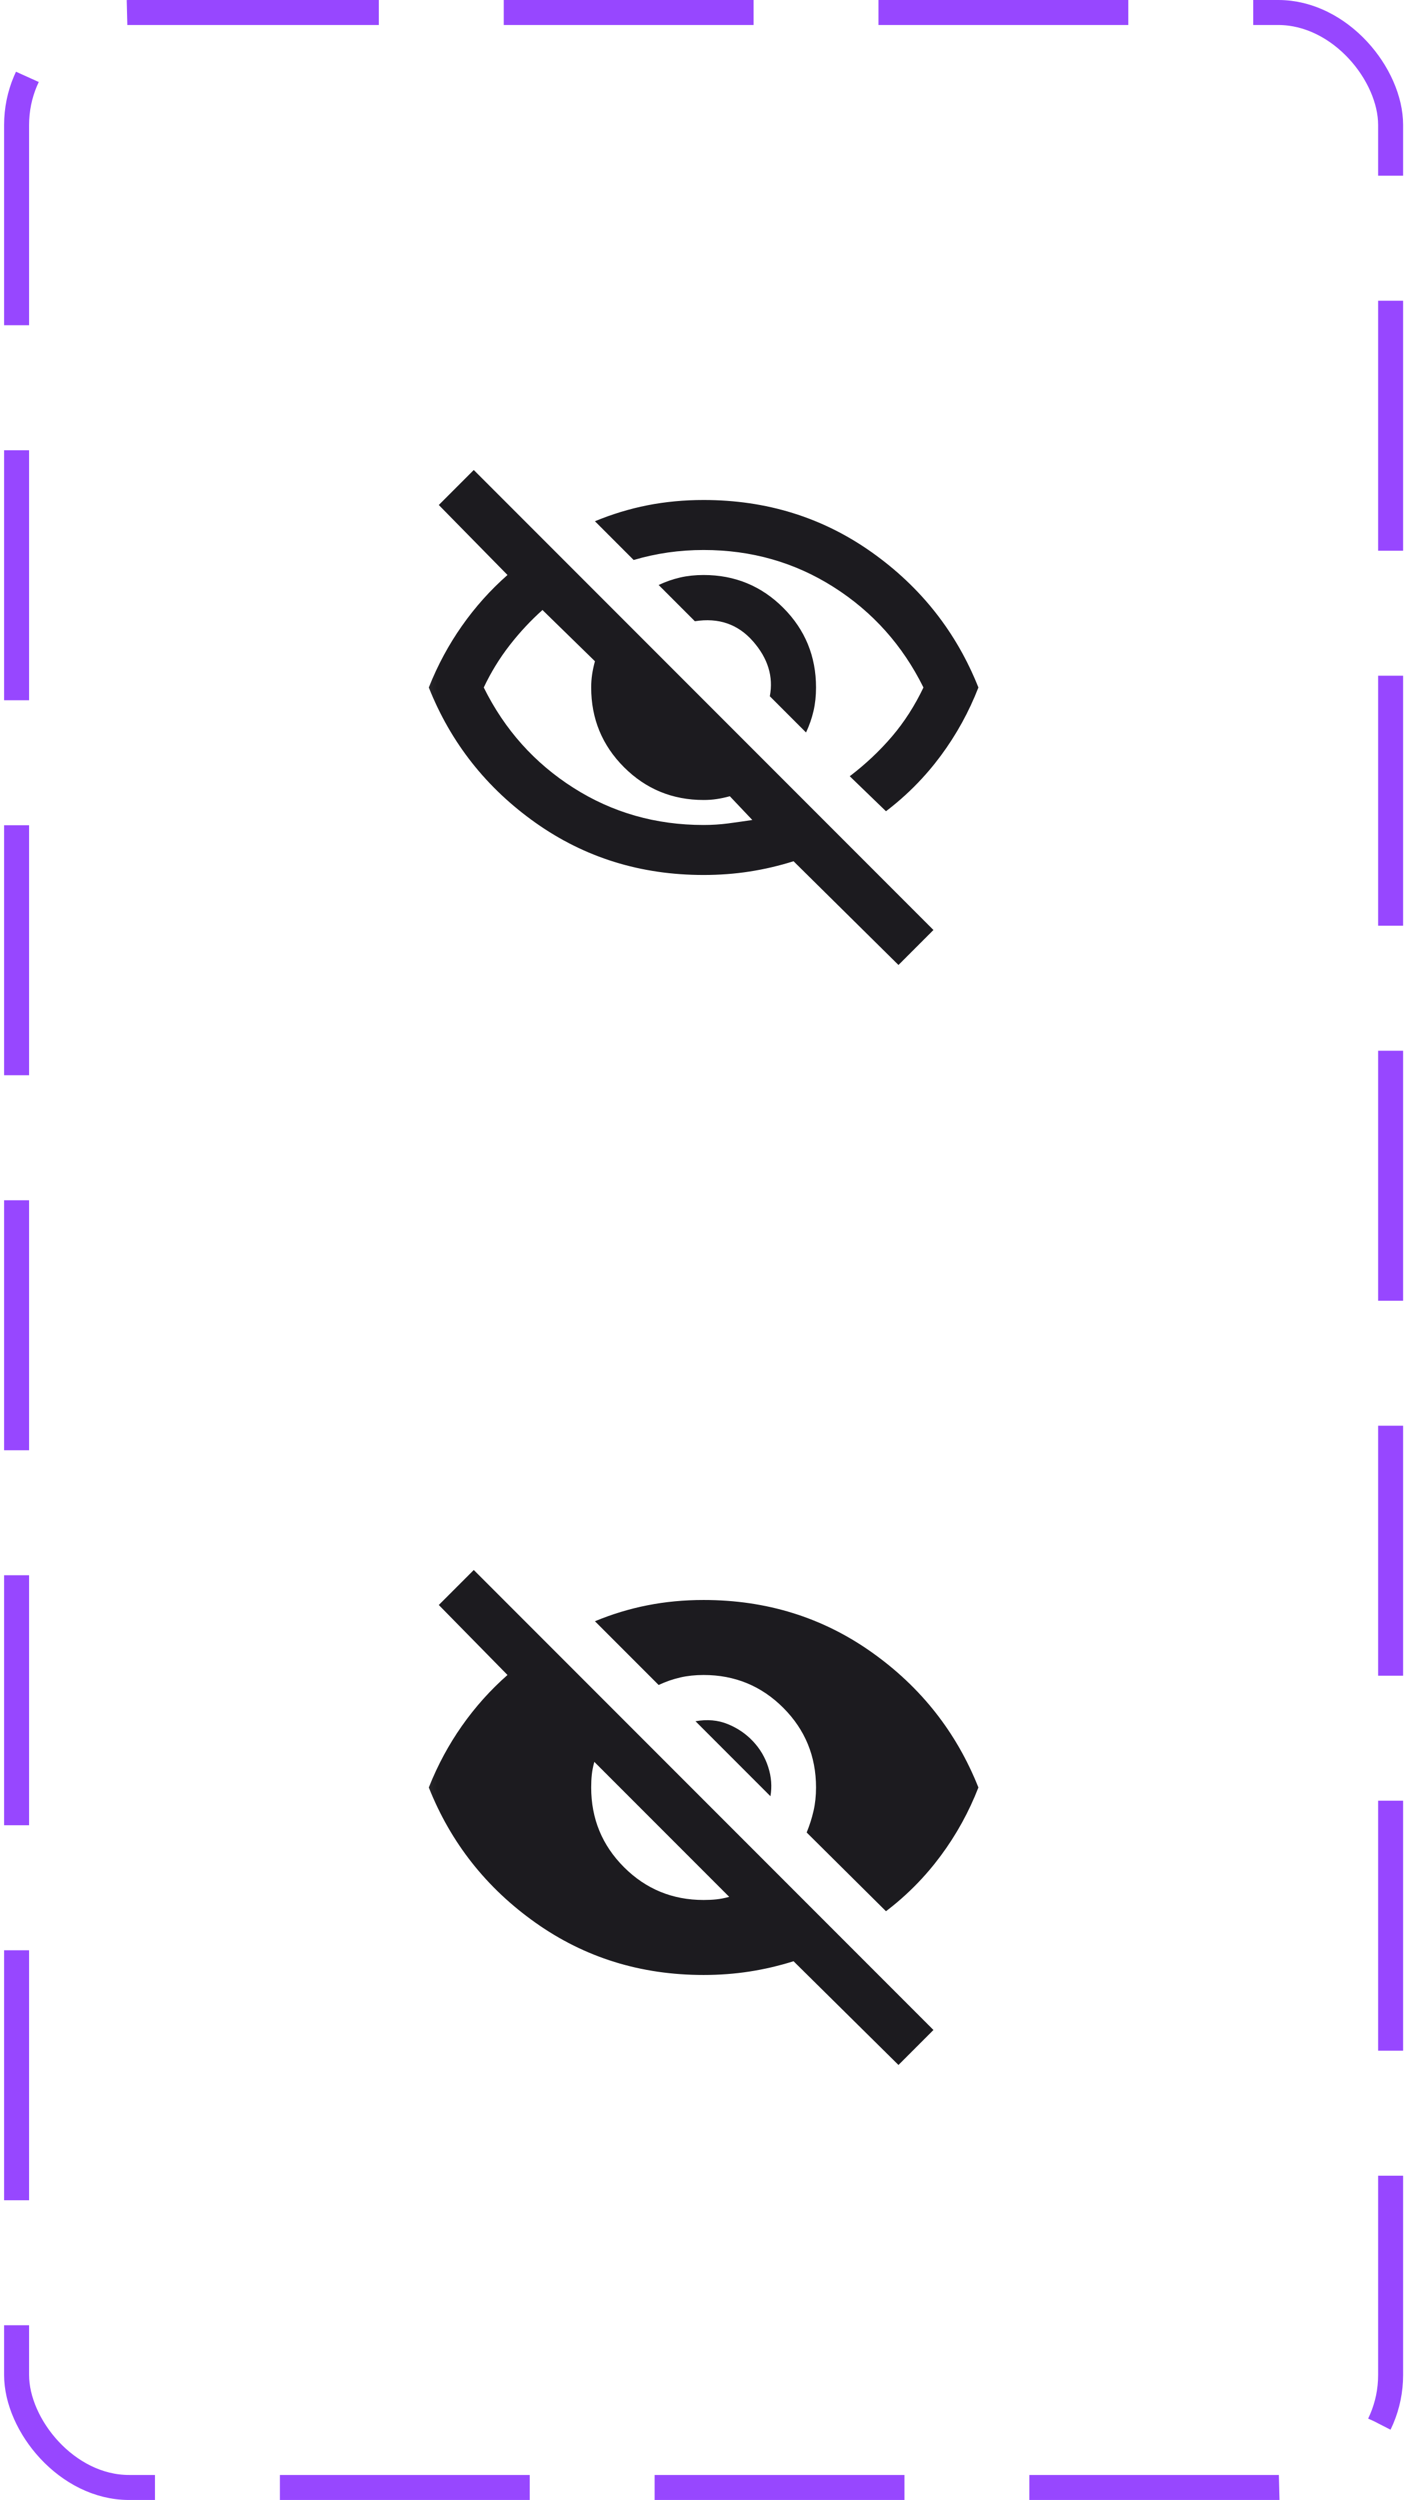 <svg width="57" height="100" viewBox="0 0 57 100" fill="none" xmlns="http://www.w3.org/2000/svg">
<mask id="mask0_684_40853" style="mask-type:alpha" maskUnits="userSpaceOnUse" x="16" y="16" width="25" height="24">
<rect x="16.164" y="16" width="24" height="24" fill="#D9D9D9"/>
</mask>
<g mask="url(#mask0_684_40853)">
<path d="M32.264 29.3L30.814 27.85C30.964 27.067 30.739 26.333 30.139 25.65C29.539 24.967 28.764 24.7 27.814 24.85L26.364 23.4C26.647 23.267 26.935 23.167 27.227 23.1C27.518 23.033 27.831 23 28.164 23C29.414 23 30.477 23.438 31.352 24.312C32.227 25.188 32.664 26.25 32.664 27.5C32.664 27.833 32.631 28.146 32.564 28.438C32.497 28.729 32.397 29.017 32.264 29.3ZM35.464 32.45L34.014 31.05C34.647 30.567 35.21 30.038 35.702 29.462C36.193 28.887 36.614 28.233 36.964 27.5C36.131 25.817 34.935 24.479 33.377 23.488C31.818 22.496 30.081 22 28.164 22C27.681 22 27.206 22.033 26.739 22.1C26.272 22.167 25.814 22.267 25.364 22.4L23.814 20.85C24.497 20.567 25.197 20.354 25.914 20.212C26.631 20.071 27.381 20 28.164 20C30.681 20 32.922 20.696 34.889 22.087C36.856 23.479 38.281 25.283 39.164 27.5C38.781 28.483 38.277 29.396 37.652 30.238C37.027 31.079 36.297 31.817 35.464 32.45ZM35.964 38.6L31.764 34.45C31.181 34.633 30.593 34.771 30.002 34.862C29.41 34.954 28.797 35 28.164 35C25.647 35 23.406 34.304 21.439 32.913C19.472 31.521 18.047 29.717 17.164 27.5C17.514 26.617 17.956 25.796 18.489 25.038C19.022 24.279 19.631 23.6 20.314 23L17.564 20.2L18.964 18.8L37.364 37.2L35.964 38.6ZM21.714 24.4C21.231 24.833 20.789 25.308 20.389 25.825C19.989 26.342 19.647 26.9 19.364 27.5C20.197 29.183 21.393 30.521 22.952 31.512C24.51 32.504 26.247 33 28.164 33C28.497 33 28.822 32.979 29.139 32.938C29.456 32.896 29.781 32.85 30.114 32.8L29.214 31.85C29.031 31.9 28.856 31.938 28.689 31.962C28.522 31.988 28.347 32 28.164 32C26.914 32 25.852 31.562 24.977 30.688C24.102 29.812 23.664 28.75 23.664 27.5C23.664 27.317 23.677 27.142 23.702 26.975C23.727 26.808 23.764 26.633 23.814 26.45L21.714 24.4Z" fill="#1C1B1F"/>
</g>
<mask id="mask1_684_40853" style="mask-type:alpha" maskUnits="userSpaceOnUse" x="16" y="60" width="25" height="24">
<rect x="16.164" y="60" width="24" height="24" fill="#D9D9D9"/>
</mask>
<g mask="url(#mask1_684_40853)">
<path d="M35.964 82.6L31.764 78.45C31.181 78.633 30.593 78.771 30.002 78.862C29.41 78.954 28.797 79 28.164 79C25.647 79 23.406 78.304 21.439 76.912C19.472 75.521 18.047 73.717 17.164 71.5C17.514 70.617 17.956 69.796 18.489 69.037C19.022 68.279 19.631 67.6 20.314 67L17.564 64.2L18.964 62.8L37.364 81.2L35.964 82.6ZM28.164 76C28.347 76 28.518 75.992 28.677 75.975C28.835 75.958 29.006 75.925 29.189 75.875L23.789 70.475C23.739 70.658 23.706 70.829 23.689 70.987C23.672 71.146 23.664 71.317 23.664 71.5C23.664 72.75 24.102 73.812 24.977 74.688C25.852 75.562 26.914 76 28.164 76ZM35.464 76.45L32.289 73.3C32.406 73.017 32.497 72.729 32.564 72.438C32.631 72.146 32.664 71.833 32.664 71.5C32.664 70.25 32.227 69.188 31.352 68.312C30.477 67.438 29.414 67 28.164 67C27.831 67 27.518 67.033 27.227 67.1C26.935 67.167 26.647 67.267 26.364 67.4L23.814 64.85C24.497 64.567 25.197 64.354 25.914 64.213C26.631 64.071 27.381 64 28.164 64C30.681 64 32.922 64.696 34.889 66.088C36.856 67.479 38.281 69.283 39.164 71.5C38.781 72.483 38.277 73.396 37.652 74.237C37.027 75.079 36.297 75.817 35.464 76.45ZM30.839 71.85L27.839 68.85C28.306 68.767 28.735 68.804 29.127 68.963C29.518 69.121 29.856 69.35 30.139 69.65C30.422 69.95 30.627 70.296 30.752 70.688C30.877 71.079 30.906 71.467 30.839 71.85Z" fill="#1C1B1F"/>
</g>
<rect x="0.664" y="0.5" width="55" height="99" rx="4.5" stroke="#9747FF" stroke-dasharray="10 5"/>
</svg>
